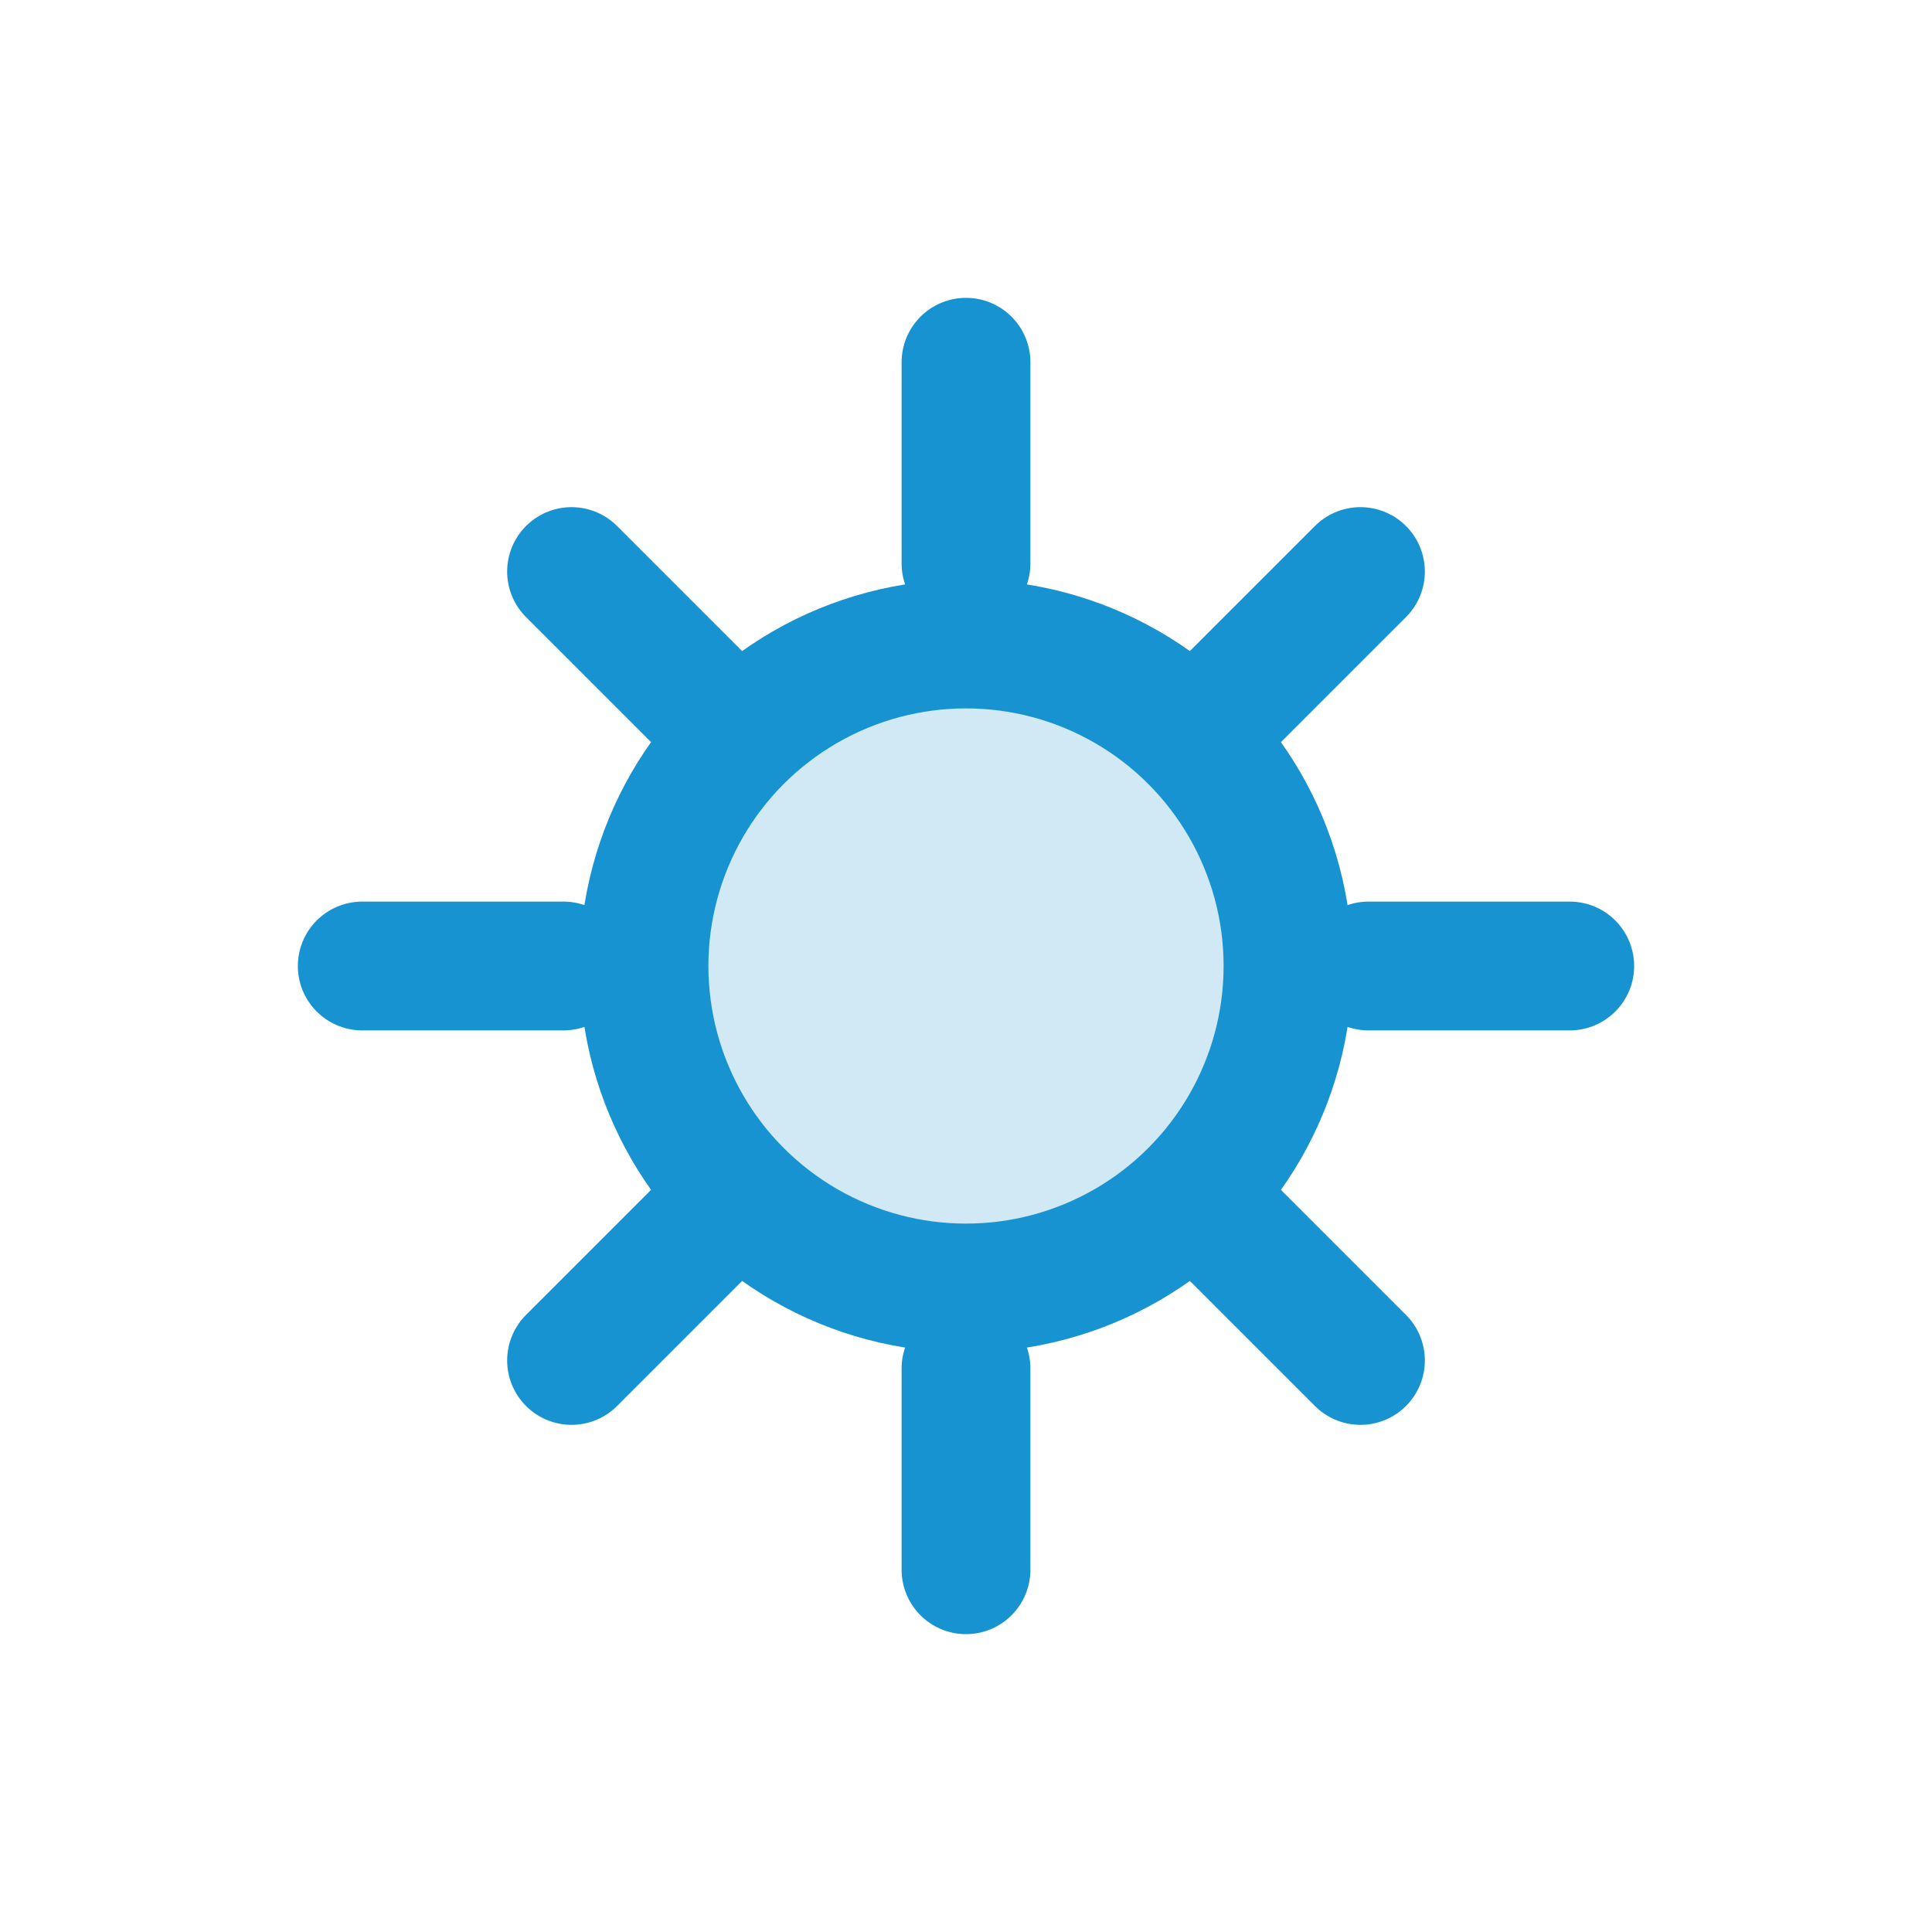 <svg xmlns="http://www.w3.org/2000/svg" fill="none" stroke="#1793d1" stroke-linecap="round" stroke-linejoin="round" stroke-width="1.6" viewBox="0 0 24 24"><circle cx="12" cy="12" r="4" fill="#1793d1" fill-opacity=".2"/><path d="M12 4.5V7M12 17v2.5M4.5 12H7M17 12h2.5M7.1 7.1l1.7 1.7M15.2 15.2l1.7 1.7M16.9 7.1l-1.7 1.7M8.8 15.2l-1.7 1.7"/></svg>